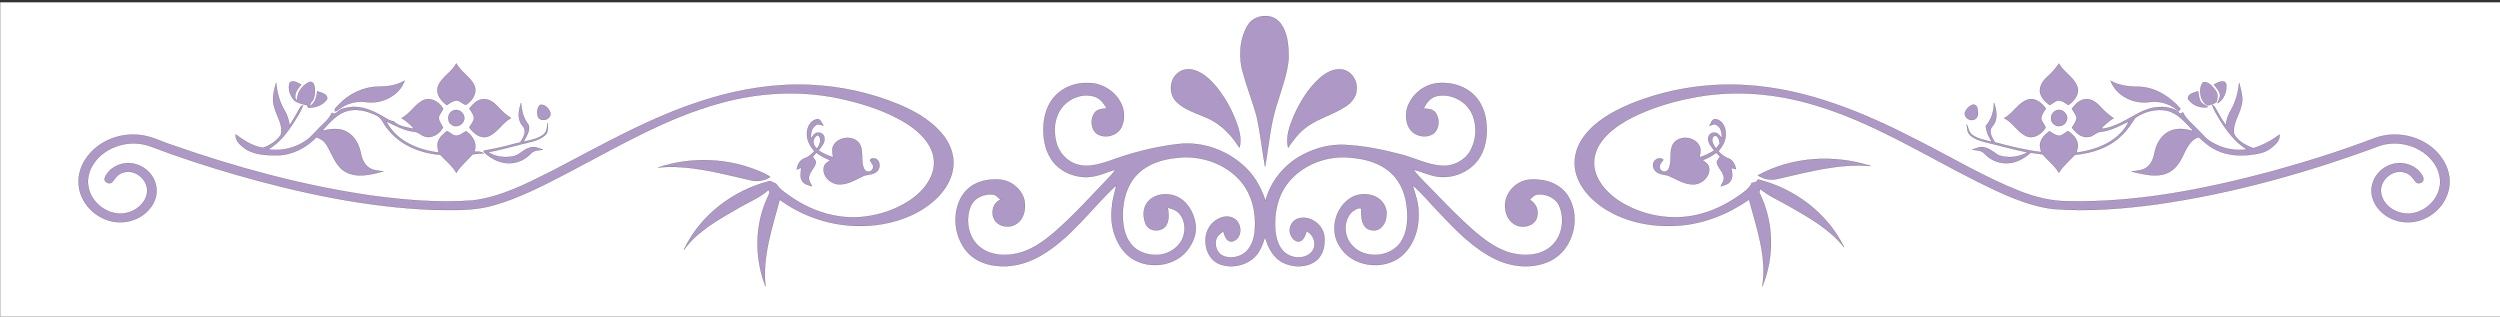 <?xml version="1.0" encoding="UTF-8" standalone="no"?>
<!-- Created with Inkscape (http://www.inkscape.org/) -->

<svg
   xmlns:dc="http://purl.org/dc/elements/1.1/"
   xmlns:cc="http://creativecommons.org/ns#"
   xmlns:rdf="http://www.w3.org/1999/02/22-rdf-syntax-ns#"
   xmlns:svg="http://www.w3.org/2000/svg"
   xmlns="http://www.w3.org/2000/svg"
   xmlns:sodipodi="http://sodipodi.sourceforge.net/DTD/sodipodi-0.dtd"
   xmlns:inkscape="http://www.inkscape.org/namespaces/inkscape"
   width="459.619mm"
   height="58.208mm"
   viewBox="0 0 459.619 58.208"
   version="1.1"
   id="svg4494"
   inkscape:version="0.92.1 r15371"
   sodipodi:docname="swirly_royalty_free.svg">
  <rect x="0" y="0" width="459.619" height="58.208" fill="#333333" stroke="none"/>
  <defs
     id="defs4488" />
  <sodipodi:namedview
     id="base"
     pagecolor="#ffffff"
     bordercolor="#666666"
     borderopacity="1.0"
     inkscape:pageopacity="0.0"
     inkscape:pageshadow="2"
     inkscape:zoom="0.35"
     inkscape:cx="496.02908"
     inkscape:cy="340.49286"
     inkscape:document-units="mm"
     inkscape:current-layer="g208"
     showgrid="false"
     fit-margin-top="0"
     fit-margin-left="0"
     fit-margin-right="0"
     fit-margin-bottom="0"
     inkscape:window-width="1920"
     inkscape:window-height="1001"
     inkscape:window-x="-9"
     inkscape:window-y="-9"
     inkscape:window-maximized="1" />
  <g
     inkscape:label="Layer 1"
     inkscape:groupmode="layer"
     id="layer1"
     transform="translate(78.388,16.745)">
    <g
       transform="matrix(0.265,0,0,0.265,-104.267,-288.259)"
       id="g208">
      <rect
         style="opacity:1;vector-effect:none;fill:#ffffff;fill-opacity:1;fill-rule:nonzero;stroke:none;stroke-width:2;stroke-linecap:butt;stroke-linejoin:miter;stroke-miterlimit:4;stroke-dasharray:none;stroke-dashoffset:0;stroke-opacity:1"
         id="rect5099"
         width="1737.143"
         height="220"
         x="97.811"
         y="1026.194" />
      <path
         style="fill:#997fb8;stroke:#020202;stroke-width:0.094;fill-opacity:0.8"
         inkscape:connector-curvature="0"
         d="m 962.88,1042.8 c 4.27,-8.15 16.99,-9.72 22.81,-2.46 5.49,6.86 5.96,16.24 5.96,24.68 -0.77,10.36 -4.6,20.17 -7.53,30.07 -5.13,14.56 -6.08,30.09 -8.81,45.19 -2.01,-11.72 -3.25,-23.59 -5.86,-35.2 -2.69,-9.87 -6.54,-19.38 -9.23,-29.24 -3.35,-10.75 -2.82,-23.09 2.66,-33.04 z"
         id="path154" />
      <path
         style="fill:#997fb8;stroke:#020202;stroke-width:0.094;fill-opacity:0.8"
         inkscape:connector-curvature="0"
         d="m 414.22,1068.59 c 3.07,5.78 9.31,8.98 12.3,14.76 2.7,5.3 -1.06,11.2 -5.62,13.97 -2.18,-0.59 -3.75,-2.47 -5.93,-3 -2.82,-0.19 -5.09,1.75 -7.32,3.17 -4.08,-2.92 -7.96,-7.79 -6.08,-13.11 2.49,-6.5 9.54,-9.63 12.65,-15.79 z"
         id="path156" />
      <path
         style="fill:#997fb8;stroke:#020202;stroke-width:0.094;fill-opacity:0.8"
         inkscape:connector-curvature="0"
         d="m 1517.94,1077.96 c 3.07,-2.75 5.82,-5.81 8.11,-9.24 3.29,5.92 10.01,9.18 12.6,15.51 2.14,5.29 -1.85,10.39 -6.04,13.21 -2.27,-1.47 -4.62,-3.4 -7.49,-3.09 -2.01,0.65 -3.62,2.09 -5.38,3.18 -3.23,-2.26 -6.37,-5.32 -6.84,-9.43 -0.27,-4.03 2.15,-7.58 5.04,-10.14 z"
         id="path158" />
      <path
         style="fill:#997fb8;stroke:#020202;stroke-width:0.094;fill-opacity:0.8"
         inkscape:connector-curvature="0"
         d="m 914.49,1075.49 c 3.25,-3 8.14,-3.56 12.22,-2.09 6.2,2.06 11,6.83 15.1,11.74 5.96,7.47 10.61,15.96 13.87,24.94 1.88,5.39 3.49,11.26 1.85,16.94 -4.15,-6.46 -9.17,-12.5 -15.6,-16.81 -8.57,-6.05 -19.88,-7.25 -27.63,-14.59 -5.78,-5.07 -5.68,-15.18 0.19,-20.13 z"
         id="path160" />
      <path
         style="fill:#997fb8;stroke:#020202;stroke-width:0.094;fill-opacity:0.8"
         inkscape:connector-curvature="0"
         d="m 1013.52,1078.51 c 4.22,-3.62 9.73,-6.67 15.47,-5.69 6.05,1.08 10.27,7.22 9.89,13.22 0.15,5.19 -3.42,9.56 -7.53,12.31 -9.45,6.27 -21.11,8.71 -29.73,16.31 -4.18,3.45 -7.21,7.99 -10.31,12.37 -1.8,-7.48 1.03,-14.94 3.84,-21.77 4.41,-9.91 10.15,-19.53 18.37,-26.75 z"
         id="path162" />
      <path
         style="fill:#997fb8;stroke:#020202;stroke-width:0.094;fill-opacity:0.8"
         inkscape:connector-curvature="0"
         d="m 298.75,1081.72 c 2.59,-1.79 5.52,0.43 7.91,1.53 -2.39,2.89 -5.42,6.39 -3.77,10.45 0.23,0.01 0.7,0.03 0.93,0.05 -0.01,-5.26 3.57,-9.92 8.19,-12.13 2.75,-1.22 3.97,2.18 4.1,4.32 0.06,3.36 0.02,7.38 -2.74,9.79 -0.36,0.89 -0.69,1.8 -1,2.74 3.74,-2.31 5.14,-6.39 5.28,-10.58 2.65,0.99 7.72,1.71 6.89,5.58 -2.85,4.17 -8.19,5.88 -13.05,5.82 -0.18,-0.43 -0.55,-1.28 -0.73,-1.7 -3.11,-0.7 -6.44,-1.46 -9.05,-3.35 -2.79,-3.3 -4.67,-8.37 -2.96,-12.52 z"
         id="path164" />
      <path
         style="fill:#997fb8;stroke:#020202;stroke-width:0.094;fill-opacity:0.8"
         inkscape:connector-curvature="0"
         d="m 359.99,1084.73 c 6.34,-0.05 12.9,-0.83 18.41,-4.19 -3.92,10.83 -16.46,16.59 -27.43,14.77 -6.26,-0.79 -12.75,1.01 -17.76,4.82 -1.04,0.56 -1.96,1.61 -3.2,1.67 -0.63,-1.93 1.37,-3.08 2.42,-4.33 7.03,-7.65 17.1,-12.61 27.56,-12.74 z"
         id="path166" />
      <path
         style="fill:#997fb8;stroke:#020202;stroke-width:0.094;fill-opacity:0.8"
         inkscape:connector-curvature="0"
         d="m 1561.93,1080.6 c 6.05,3.58 13.18,4.13 20.05,4.19 11.22,0.52 21.18,6.92 28.37,15.21 -0.41,0.63 -0.81,1.27 -1.18,1.92 -5.12,-5.02 -12.57,-7.48 -19.67,-6.62 -10.98,1.86 -23.58,-3.88 -27.57,-14.7 z"
         id="path168" />
      <path
         style="fill:#997fb8;stroke:#020202;stroke-width:0.094;fill-opacity:0.8"
         inkscape:connector-curvature="0"
         d="m 1633.62,1083.18 c 2.43,-1.12 7.19,-4.1 8.53,-0.19 0.57,5.01 -1.64,10.6 -6.1,13.27 0.54,-1.81 1.59,-3.44 1.86,-5.32 -0.19,-3.13 -2.58,-5.37 -4.29,-7.76 z"
         id="path170" />
      <path
         style="fill:#997fb8;stroke:#020202;stroke-width:0.094;fill-opacity:0.8"
         inkscape:connector-curvature="0"
         d="m 287.96,1098.97 c -1.84,-5.65 -0.25,-11.55 1.28,-17.05 0.6,6.66 2.28,13.28 5.72,19.08 1.98,3.23 3.12,6.86 3.58,10.62 2.79,-4.29 5.29,-8.76 7.78,-13.21 0.42,-0.21 1.25,-0.63 1.66,-0.84 -1.54,4.04 -3.89,7.71 -6.14,11.38 -4.81,7.45 -10.33,14.83 -18.18,19.3 9.88,1.45 20.31,-1.25 28.12,-7.5 4,-3.67 7.51,-7.84 11.5,-11.52 2.01,-1.79 3.48,-4.06 4.69,-6.44 1.36,1.35 2.92,0.23 4.06,-0.79 2.34,-2.3 5.77,-2.63 8.85,-3.09 8.33,-0.94 16.18,2.79 23.14,6.92 2.12,1.06 4.09,2.79 6.57,2.81 3.72,3.79 9.56,4.34 14.51,5.41 -2.58,-2.91 -5.5,-5.51 -8.84,-7.51 5.66,-2.93 8.8,-8.92 14.28,-12.01 5.38,-3.15 11.93,0.59 14.57,5.58 -0.84,2.03 -2.59,3.64 -3.03,5.84 -0.13,2.7 1.77,4.78 2.92,7.06 -2.32,4.46 -7.85,8.03 -12.92,6.15 -2.51,-0.78 -4.32,-3.15 -7.06,-3.2 -6.98,-0.74 -13.18,-4.28 -19.41,-7.23 6.73,13.61 22.05,20.02 36.39,21.68 -0.57,-2.48 -1.36,-5.16 -0.37,-7.64 1.07,-3.15 3.67,-5.37 6.24,-7.3 2.3,1.2 4.35,3.8 7.22,3.15 2.22,-0.4 3.96,-1.96 5.87,-3.04 4.61,3.08 8.13,8.78 5.64,14.37 2.25,-0.28 4.68,-0.41 6.63,0.97 -2.57,0.14 -5.12,0.41 -7.67,0.69 -3.67,4.39 -8.4,7.86 -11.33,12.87 -2.76,-4.96 -7.39,-8.35 -11.11,-12.5 -13.76,-1.11 -27.74,-6.64 -36.37,-17.8 -3.05,-3.04 -4,-8.02 -8.27,-9.7 -6.56,-3.14 -14.4,-5.04 -21.46,-2.44 -6.69,2.56 -11.29,8.33 -16.01,13.43 5.54,-1.5 11.83,-2.39 17.11,0.45 5.59,2.98 8.76,9.06 9.9,15.09 0.71,3.93 2.48,7.98 6.02,10.15 2.82,1.86 6.32,1.74 9.52,2.35 -8.47,2.21 -18.16,4.82 -26.31,0.23 -7.02,-4.01 -9.02,-12.35 -13.12,-18.73 -1.53,-2.63 -4.14,-4.23 -6.91,-5.26 -7.15,7.37 -16.86,12.48 -27.29,12.58 -7.41,-0.02 -15.46,-0.23 -21.9,-4.37 -3.38,-2.41 -7.25,-5.55 -6.92,-10.16 5.61,4.2 11.86,8.27 18.89,9.33 4.85,-1.54 9.38,-4.58 12.38,-8.72 2.11,-6.85 -2.78,-13.05 -4.42,-19.44 z"
         id="path172" />
      <path
         style="fill:#997fb8;stroke:#020202;stroke-width:0.094;fill-opacity:0.8"
         inkscape:connector-curvature="0"
         d="m 829.9,1090.93 c 5.85,-6.26 14.65,-9.22 23.11,-8.77 8.87,0.15 17.56,5.2 21.83,13.02 3.05,5.27 3.56,12.05 0.88,17.58 -2.94,6.09 -11.65,8.31 -17.2,4.55 -4.19,-3.35 -4.52,-10.16 -1.54,-14.39 1.9,-2.71 5.46,-2.76 8.42,-3.22 -1.92,-3.43 -4.43,-6.86 -8.35,-8.08 -8.44,-2.69 -18.19,1.18 -23.21,8.32 -4.84,6.66 -5.39,15.6 -3.37,23.38 1.84,7.18 7.43,13.45 14.68,15.41 7.1,2.14 14.49,-0.06 21.31,-2.18 15.61,-5.81 31.86,-10.07 48.41,-12 17.59,-2.14 35.78,4.83 48.07,17.44 5.98,6.13 10.02,13.86 12.66,21.96 3.67,-14.07 13.77,-26.04 26.76,-32.45 8.82,-4.47 18.75,-6.97 28.68,-6.37 12.73,0.6 25.28,3.2 37.6,6.36 9.9,2.35 19.11,7.48 29.41,8.1 7.66,0.46 15.5,-3.35 19.45,-10 4.32,-7.41 4.97,-16.87 1.91,-24.85 -3.71,-9.81 -15.2,-15.87 -25.36,-13.4 -4.23,1.09 -6.93,4.78 -8.75,8.51 2.81,0.32 6.15,0.25 8.1,2.71 3.42,4.34 3.01,11.82 -1.76,15.06 -4.27,2.61 -10.15,1.75 -13.95,-1.32 -4.28,-3.7 -5.08,-9.98 -4.16,-15.26 2.28,-9.88 11.31,-17.73 21.38,-18.75 8.21,-0.81 16.88,1.19 23.38,6.43 5.87,4.62 9.25,11.83 10.31,19.12 1.25,8.41 0.43,17.44 -3.78,24.95 -6.56,11.83 -22.06,17.48 -34.78,13.18 -4,-1.11 -7.8,-2.82 -11.86,-3.66 4.87,6.22 10.83,11.5 16.2,17.28 8.05,8.31 16.17,16.56 24.81,24.24 8.17,7.06 17.08,14 27.8,16.53 8.52,1.97 18.26,1.57 25.49,-3.84 8.78,-6.4 11.04,-19.16 7.06,-28.88 -2.51,-5.91 -9.31,-8.78 -15.43,-8.1 -2.24,0.28 -3.67,2.16 -5.18,3.61 4.14,2.38 6.49,7.17 5.08,11.89 -1.22,5.69 -8.13,7.83 -13.17,6.3 -4.89,-1.56 -8.27,-6.27 -8.78,-11.28 -1.37,-7.68 3.27,-15.55 10.13,-18.92 4.81,-2.62 10.5,-2.26 15.74,-1.54 7.52,1.16 14.79,5.45 18.38,12.33 8.18,14.75 2.4,35.85 -12.87,43.5 -12.09,5.95 -26.79,4.64 -38.66,-1.23 -15.54,-7.62 -27.56,-20.44 -39.32,-32.8 -5.92,-6.13 -11.28,-12.84 -17.83,-18.31 2.08,6.47 4.36,13 4.18,19.92 0.38,10.71 -3.51,22.03 -11.76,29.16 -12.7,10.61 -34.94,7.62 -43.23,-7.14 -7.07,-11.03 -2.58,-27.32 8.74,-33.61 7.77,-4.23 19.75,-2.14 23.18,6.77 2.72,6.57 -1.1,17.85 -9.75,16.05 -6.91,-1.17 -7.13,-9.45 -6.91,-14.95 -2.18,-0.93 -4.7,1 -6.47,2.29 -6.08,5.92 -5.78,16.77 -0.17,22.94 8.62,10.08 26.63,8.94 34.06,-1.99 4.39,-6.58 4.96,-14.92 4.32,-22.59 -0.6,-9.45 -4.12,-19.1 -11.28,-25.55 -7.45,-6.83 -17.67,-9.57 -27.52,-10.4 -15.49,-1.78 -31.93,3.99 -42.36,15.69 -8.89,10.05 -11.66,24.27 -9.91,37.31 0.83,5.44 3.16,11.2 8.11,14.12 5.26,3.14 13.11,2.94 17.12,-2.12 3.38,-4.62 1.31,-11.62 -3.86,-13.92 -0.89,2.75 -1.89,6.2 -5.07,7.08 -3.08,0.21 -5.32,-2.55 -6.17,-5.21 -1.69,-4.54 1.46,-9.94 6.14,-10.94 7.78,-1.81 16.17,4.22 17.33,12.07 0.92,6.27 -0.54,13.57 -5.86,17.56 -6.4,4.7 -15.45,4.64 -22.43,1.29 -7.07,-3.37 -10.81,-10.75 -12.77,-17.96 -1.68,5.73 -3.95,11.69 -8.88,15.42 -6.2,4.81 -14.99,6.28 -22.37,3.57 -11.38,-4.27 -13.45,-21.69 -4.47,-29.33 3.79,-3.23 9.63,-5.34 14.22,-2.44 5.76,3.25 6.01,13.52 -0.67,15.78 -4.16,1.17 -6.05,-3.69 -6.61,-6.88 -2.04,1.33 -4.24,2.84 -5.03,5.28 -1.28,4.25 0.27,9.76 4.58,11.67 4.63,2.12 10.3,1.19 14.49,-1.55 4.97,-3.49 7.03,-9.65 7.61,-15.45 1.1,-11.87 -1.44,-24.56 -9.08,-33.97 -10.69,-13.05 -28.6,-19.07 -45.11,-16.97 -9.95,0.93 -20.21,4.17 -27.34,11.48 -7.05,7.23 -9.96,17.58 -10.02,27.48 -0.12,7.21 1.05,14.92 5.62,20.76 4.13,5.34 11.11,7.76 17.71,7.63 8.25,-0.02 16.61,-5.41 18.89,-13.55 1.5,-5.65 0.44,-12.63 -4.38,-16.42 -1.89,-1.58 -4.35,-2.14 -6.63,-2.85 0.66,3.79 1.1,7.93 -0.66,11.53 -2.52,5.57 -11.8,5.74 -14.48,0.22 -2.32,-5.07 -2.38,-11.79 1.59,-16.06 4.63,-5.25 12.75,-6.1 19.03,-3.7 7.88,3.11 12.64,11.32 13.76,19.43 1.11,6.58 -1.77,13.14 -5.73,18.25 -10.2,12.89 -32.13,13.71 -43.22,1.56 -7.62,-8.54 -10.53,-20.61 -8.99,-31.82 0.25,-5.11 2.08,-9.92 2.97,-14.91 -17.6,16.32 -31.61,37.02 -52.88,49.07 -9.37,5.37 -20.42,8.22 -31.21,6.71 -7.71,-0.91 -15.39,-4.39 -20.25,-10.58 -6.82,-8.74 -8.97,-20.89 -5.58,-31.44 1.8,-5.98 5.81,-11.4 11.37,-14.37 5.29,-2.91 11.49,-3.71 17.45,-3.33 8.09,0.54 15.72,6.59 17.43,14.63 1.1,5.76 -0.39,12.68 -5.56,16.06 -4.67,3.31 -11.98,2.27 -15.14,-2.62 -2.93,-4.76 -1.36,-11.83 4,-14.11 -1.46,-1.33 -2.77,-3.1 -4.78,-3.53 -6.37,-0.93 -13.6,2.2 -16,8.44 -3.77,9.73 -1.41,22.42 7.45,28.63 6.99,5.14 16.31,5.59 24.54,3.85 9.96,-2.12 18.42,-8.22 26.05,-14.68 12.99,-11.25 24.51,-24.02 36.39,-36.39 2.1,-2.33 4.56,-4.41 6.02,-7.23 -6.37,2.02 -12.58,5 -19.37,5.2 -9.63,0.24 -19.68,-4.16 -25.01,-12.37 -4.51,-6.73 -5.8,-15.09 -5.41,-23.04 0.43,-7.64 2.85,-15.52 8.3,-21.09 z"
         id="path174" />
      <path
         style="fill:#997fb8;stroke:#020202;stroke-width:0.094;fill-opacity:0.8"
         inkscape:connector-curvature="0"
         d="m 1628.89,1097.71 c -5,-3.35 -6.33,-11.29 -2.87,-16.03 3.79,-0.82 6.68,2.96 8.7,5.69 1.9,2.32 1.46,5.33 0.67,8.01 -1.96,1.29 -4.16,2.13 -6.5,2.33 z"
         id="path176" />
      <path
         style="fill:#997fb8;stroke:#020202;stroke-width:0.094;fill-opacity:0.8"
         inkscape:connector-curvature="0"
         d="m 1645.56,1100.68 c 3.27,-5.68 4.87,-12.12 5.52,-18.6 1.35,5.17 3.13,10.63 1.51,15.97 -1.4,6.57 -6.35,12.57 -4.96,19.56 2.58,5.03 8.1,7.87 13.22,9.77 6.67,-1.94 12.8,-5.27 18.32,-9.45 0.34,4.43 -3.31,7.43 -6.51,9.78 -4.54,3.33 -10.31,3.92 -15.72,4.49 -8.07,0.68 -16.51,-0.44 -23.6,-4.5 -3.86,-2.1 -7.09,-5.09 -10.33,-7.98 -6.04,1.9 -8.53,8.05 -11.05,13.25 -2.46,5.17 -6.16,10.29 -11.83,12.14 -7.83,2.71 -16,0.07 -23.75,-1.52 3.74,-0.69 7.99,-0.56 11.04,-3.24 3.37,-2.61 4.4,-6.96 5.26,-10.92 1.28,-5.38 4.31,-10.73 9.33,-13.4 5.12,-2.81 11.39,-2.33 16.77,-0.52 -0.07,-0.25 -0.21,-0.73 -0.27,-0.98 -4.98,-5.15 -9.81,-11.23 -17.08,-13.08 -7.61,-1.75 -15.88,0.45 -22.27,4.74 -2.98,4.26 -5.68,8.82 -9.61,12.33 -8.55,8.55 -20.64,12.37 -32.43,13.47 -3.78,4.04 -8.07,7.63 -11.08,12.33 -3.08,-4.86 -7.56,-8.48 -11.37,-12.69 -2.7,-0.29 -5.38,-0.67 -8.03,-1.12 -4.22,3.42 -9.01,6.58 -14.54,7.14 -6.41,0.84 -13.12,-1.53 -17.49,-6.29 -2.13,-2.63 -5.71,-2.47 -8.72,-2.93 2.91,-0.93 5.97,-2.6 9.08,-1.43 3.44,0.87 6.06,3.38 9.01,5.21 6.64,2.43 14.22,1.45 20.36,-1.93 -9.9,-1.95 -19.59,-4.79 -29.41,-7.08 -3.85,-1.09 -7.99,-2.24 -10.82,-5.23 -1.81,-1.96 -1.74,-4.75 -1.96,-7.21 1.03,2.54 1.4,5.66 3.8,7.39 3.92,3.02 9,3.6 13.64,4.87 -2.2,-3.34 -3.93,-7.02 -4.25,-11.04 3.88,-4.45 5.65,-10.25 5.67,-16.08 1.87,5.15 2.97,11.57 -0.93,16.12 -3.26,3.44 -0.47,8.01 1.56,11.29 10.55,2.9 21.22,5.45 32.09,6.81 -0.38,-2.05 -1.22,-4.18 -0.63,-6.25 0.73,-3.6 3.61,-6.16 6.4,-8.27 2.24,1.43 4.54,3.37 7.41,3.11 2.03,-0.57 3.61,-2.15 5.42,-3.2 3,2.05 5.96,4.74 6.7,8.47 0.59,2.18 -0.41,4.34 -0.78,6.48 14.25,-1.77 29.75,-7.95 36.33,-21.65 -6.29,2.96 -12.54,6.51 -19.59,7.2 -3.07,0.2 -5.04,3.22 -8.11,3.52 -4.95,1.01 -9.07,-2.74 -11.77,-6.42 1.42,-2.19 3.15,-4.41 3.23,-7.14 -0.6,-2.22 -2.19,-3.98 -3.29,-5.93 2.47,-3.21 5.65,-6.65 10.03,-6.66 4.09,-0.14 7.45,2.68 10.05,5.54 2.62,2.92 5.56,5.53 8.87,7.65 -3.3,2.02 -6.25,4.55 -8.83,7.43 10.38,-0.83 18.8,-7.36 27.85,-11.76 7.32,-3.61 16.29,-4.9 23.89,-1.38 1.65,0.81 3.41,4.11 5.11,1.57 2.33,4.97 6.79,8.26 10.45,12.18 3.18,3.13 6,6.81 10.06,8.9 7.16,4.25 15.72,5.92 23.97,4.75 -8.33,-5.09 -14.22,-13.12 -19.26,-21.29 -1.85,-3.13 -3.81,-6.25 -4.9,-9.73 2.11,1.14 2.9,3.47 4.04,5.44 1.62,3.03 3.49,5.91 5.48,8.73 0.35,-3.83 1.73,-7.45 3.7,-10.73 z"
         id="path178" />
      <path
         style="fill:#997fb8;stroke:#020202;stroke-width:0.094;fill-opacity:0.8"
         inkscape:connector-curvature="0"
         d="m 589.12,1093.16 c 22.89,-6.98 46.88,-10.79 70.83,-9.67 20.95,0.95 41.75,5.5 61.14,13.5 10.86,4.56 21.5,10.53 29.38,19.47 5.63,6.36 9.41,14.87 8.56,23.48 -0.7,8.16 -5.08,15.55 -10.69,21.33 -10.23,10.34 -24.18,16.3 -38.37,18.74 -24.8,4.41 -51.15,-2.01 -71.4,-16.92 -5.23,19.64 -12.17,39.59 -9.83,60.23 -6.88,-17.92 -7.54,-38.35 -0.79,-56.41 1.02,-3.06 2.63,-5.86 3.72,-8.87 -0.22,-0.43 -0.66,-1.29 -0.88,-1.73 -6.28,5.66 -14.33,8.66 -21.49,12.98 -13.51,7.81 -27.84,15.67 -37.17,28.59 11.23,-23.99 34.32,-41.43 59.82,-47.74 1.42,0.58 2.75,1.37 4.18,1.98 2.88,4.42 7.57,7.09 11.78,10.06 14.58,9.73 32.52,14.98 50.06,12.65 10.83,-1.39 21.49,-5 30.62,-11.05 7.05,-4.66 13.29,-11.15 16,-19.3 2.1,-6.26 1.08,-13.29 -2.25,-18.93 -4.6,-7.87 -12.18,-13.43 -19.99,-17.82 -13.51,-7.41 -28.42,-11.96 -43.46,-15.1 -27.07,-5.55 -55.36,-3.86 -81.92,3.57 -37.34,10.25 -70.85,30.17 -104.9,47.98 -16.81,8.74 -33.74,17.66 -52.05,22.83 -13.61,3.96 -27.93,3.32 -41.94,3.15 -46.52,-1.85 -92.34,-11.7 -136.98,-24.46 -19.93,-5.81 -39.72,-12.19 -59.12,-19.59 -13.7,-5.08 -30.77,-0.49 -39.15,11.72 -3.46,4.95 -5.12,11.33 -3.64,17.29 2.47,11.18 14.45,19.56 25.82,17.27 7.02,-1.34 13.75,-6.87 14.69,-14.22 1.13,-8.67 -8.32,-16.72 -16.67,-13.86 -3.35,0.81 -5.34,3.74 -7.27,6.34 -1.72,2.38 -6.44,0.38 -5.43,-2.62 2.46,-6.25 9.16,-10.09 15.71,-10.28 9,-0.32 17.88,6.26 19.78,15.14 1.48,5.84 -0.54,12.17 -4.42,16.66 -4.95,5.96 -12.72,9.29 -20.42,9.19 -14.12,0.12 -27.49,-11.51 -28.69,-25.69 -0.79,-7.09 1.69,-14.21 5.96,-19.81 8.14,-10.94 22.42,-16.5 35.85,-15.06 8.06,0.61 15.27,4.55 22.84,6.98 44.54,15.62 90.34,28.09 137.09,34.93 23.84,3.27 48.02,5.39 72.06,3.52 19.36,-2.49 36.99,-11.62 54.22,-20.24 C 515.75,1124.96 550.67,1104.74 589.12,1093.16 Z"
         id="path180" />
      <path
         style="fill:#997fb8;stroke:#020202;stroke-width:0.094;fill-opacity:0.8"
         inkscape:connector-curvature="0"
         d="m 1228.74,1096.73 c 25.32,-10.32 52.97,-14.78 80.25,-13.09 42.2,2.51 81.92,19.07 119.04,38.27 23.77,11.98 46.68,25.85 71.55,35.56 10.33,4 21.27,6.68 32.41,6.72 47.9,1.07 95.35,-8.34 141.44,-20.64 24.28,-6.64 48.3,-14.25 71.83,-23.18 16.31,-6.02 36.55,-0.57 46.51,13.98 4.34,6.2 6.5,14.16 4.73,21.65 -2.74,13.31 -15.98,23.47 -29.53,22.71 -10.45,-0.25 -20.99,-7.26 -23.56,-17.68 -2.24,-8.7 3.1,-18.1 11.21,-21.53 7.35,-3.54 17.04,-1.63 22.15,4.85 0.97,1.36 2.31,2.82 2.14,4.64 -0.04,2.64 -4.08,3.68 -5.51,1.58 -1.89,-2.63 -3.97,-5.5 -7.3,-6.28 -8.59,-2.92 -18.22,5.77 -16.48,14.62 1.54,7.98 9.49,13.41 17.32,13.82 10.57,0.6 20.84,-7.35 23.1,-17.67 1.84,-7.42 -1.24,-15.26 -6.39,-20.62 -8.62,-9.23 -22.65,-12.59 -34.63,-8.9 -50,18.53 -101.68,33.09 -154.52,40.71 -24.03,3.21 -48.4,5.27 -72.62,3.28 -18.83,-2.43 -36.13,-10.93 -52.95,-19.26 -36.98,-18.63 -72.51,-41.06 -112.51,-52.86 -25.89,-7.8 -53.53,-10.37 -80.26,-5.83 -15.68,2.66 -31.16,7.12 -45.47,14.12 -8.3,4.2 -16.37,9.47 -21.98,17.03 -4.35,5.83 -6.44,13.58 -4.37,20.7 2.67,9.52 10.28,16.77 18.52,21.78 15.44,9.13 34.39,12.48 51.95,8.47 10.35,-2.32 20.08,-6.98 28.76,-13.02 3.6,-2.63 7.8,-4.98 9.48,-9.36 1.85,0.2 3.44,-0.44 4.18,-2.23 25.39,6.25 48.32,23.43 59.82,47.12 -9.94,-12.61 -24.18,-20.63 -37.89,-28.44 -6.81,-3.98 -14.23,-7.02 -20.31,-12.13 -0.37,1.17 -1.02,2.44 -0.16,3.6 9.66,19.85 9.97,43.71 1.61,64.05 3.34,-20.55 -4.01,-40.66 -9.19,-60.25 -14.76,10.27 -32.08,17.15 -50.15,18.15 -18.31,1.09 -37.44,-2.86 -52.6,-13.53 -7.76,-5.61 -14.63,-13.19 -17.22,-22.59 -2.48,-8.55 -0.32,-17.96 4.87,-25.07 7.92,-11.18 20.38,-18.02 32.73,-23.25 z"
         id="path182" />
      <path
         style="fill:#997fb8;stroke:#020202;stroke-width:0.094;fill-opacity:0.8"
         inkscape:connector-curvature="0"
         d="m 1615.59,1093.07 c -0.1,-3.68 4.41,-4.13 7.04,-5.19 0.5,2.58 0.5,5.46 2.13,7.69 1.26,1.46 3.12,2.08 4.69,3.25 -5.1,1.1 -11.15,-1.24 -13.86,-5.75 z"
         id="path184" />
      <path
         style="fill:#997fb8;stroke:#020202;stroke-width:0.094;fill-opacity:0.8"
         inkscape:connector-curvature="0"
         d="m 1504.45,1093.69 c 5.16,-1.56 9.77,2.3 12.55,6.25 -1.45,2.16 -3.19,4.37 -3.2,7.12 0.54,2.2 2.29,3.85 3.05,5.99 -2.65,4.61 -8.5,8.35 -13.79,5.81 -5.92,-2.9 -9.04,-9.36 -14.97,-12.33 6.32,-3.2 9.52,-10.59 16.36,-12.84 z"
         id="path186" />
      <path
         style="fill:#997fb8;stroke:#020202;stroke-width:0.094;fill-opacity:0.8"
         inkscape:connector-curvature="0"
         d="m 423.29,1099.88 c 2.45,-3.05 5.48,-6.35 9.68,-6.49 3.87,-0.26 7.22,2.13 9.73,4.84 2.84,3.08 5.85,6.05 9.47,8.24 -6.14,3.26 -9.37,10.29 -15.93,12.78 -5.31,1.84 -10.09,-2.2 -13,-6.22 1.07,-2.01 2.74,-3.77 3.25,-6.01 0.02,-2.75 -1.8,-4.96 -3.2,-7.14 z"
         id="path188" />
      <path
         style="fill:#997fb8;stroke:#020202;stroke-width:0.094;fill-opacity:0.8"
         inkscape:connector-curvature="0"
         d="m 460.16,1111.84 c -3.87,-4.47 -2.67,-10.76 -1.02,-15.88 0.34,5.56 1.8,11.08 5.36,15.48 1,4.09 -1.79,8.06 -3.7,11.52 4.76,-1.28 10.1,-1.82 13.98,-5.17 2.51,-1.89 2.28,-5.29 2.94,-8.03 -0.01,3.01 0.6,6.63 -2.09,8.77 -4.6,3.99 -10.95,4.69 -16.63,6.19 -7.56,2.02 -15.14,3.99 -22.83,5.47 4.97,3.06 11.09,3.99 16.8,2.93 4.73,-0.35 7.52,-4.9 12,-6.01 3.19,-1.34 6.41,0.32 9.41,1.35 -2.83,0.47 -6.2,0.2 -8.29,2.54 -3.85,4.2 -9.4,6.83 -15.13,6.79 -6.06,0.17 -11.74,-2.71 -16.3,-6.51 -0.44,-0.37 -2.3,-1.77 -0.97,-2.25 8.41,-1.3 16.63,-3.53 24.86,-5.65 2.29,-3.24 4.93,-8.06 1.61,-11.54 z"
         id="path190" />
      <path
         style="fill:#997fb8;stroke:#020202;stroke-width:0.094;fill-opacity:0.8"
         inkscape:connector-curvature="0"
         d="m 472.29,1097.39 c 3.42,-0.78 6.35,2.66 7.24,5.63 0.45,4.48 -6.12,6.6 -8.54,2.95 -0.96,-2.77 -0.96,-6.43 1.3,-8.58 z"
         id="path192" />
      <path
         style="fill:#997fb8;stroke:#020202;stroke-width:0.094;fill-opacity:0.8"
         inkscape:connector-curvature="0"
         d="m 1465.43,1097.57 c 1.67,-1.07 3.56,0.12 3.99,1.91 0.7,2.61 1.1,6.59 -1.88,7.96 -3.07,1.55 -7.13,-1.2 -6.77,-4.55 0.72,-2.31 2.48,-4.28 4.66,-5.32 z"
         id="path194" />
      <path
         style="fill:#997fb8;stroke:#020202;stroke-width:0.094;fill-opacity:0.8"
         inkscape:connector-curvature="0"
         d="m 412.13,1101.29 c 3.63,-1.72 8.12,1.81 7.6,5.73 -0.27,4.08 -5.58,6.7 -8.82,3.98 -3.59,-2.32 -2.76,-8.3 1.22,-9.71 z"
         id="path196" />
      <path
         style="fill:#997fb8;stroke:#020202;stroke-width:0.094;fill-opacity:0.8"
         inkscape:connector-curvature="0"
         d="m 1524.18,1101.28 c 4.19,-1.98 9.06,3.01 7.16,7.21 -1.24,3.57 -6.24,4.83 -8.92,2.13 -3.16,-2.55 -2.04,-8.07 1.76,-9.34 z"
         id="path198" />
      <path
         style="fill:#997fb8;stroke:#020202;stroke-width:0.094;fill-opacity:0.8"
         inkscape:connector-curvature="0"
         d="m 657.5,1117.09 c 0,-4.08 2.27,-8.73 6.51,-9.74 2.88,-0.89 3.61,2.71 5.03,4.31 -1.83,-0.13 -3.9,-1.62 -5.48,-0.11 -3.21,1.89 -3.3,5.93 -3.44,9.22 1.38,-1.63 2.49,-4.1 4.94,-4.15 2.13,-0.3 4.31,1.31 4.54,3.48 0.58,3.52 -2.13,6.28 -4.1,8.84 3.13,2.06 6.54,3.69 10.16,4.72 -0.39,-2.62 -1.11,-5.44 0.13,-7.92 3.17,-6.22 13.06,-7.48 17.64,-2.21 4.21,5.52 0.59,13.24 4.18,18.98 1.58,2.11 5.35,1.11 5.74,-1.49 0.51,-2.07 -1.35,-3.55 -2.16,-5.21 0.46,-1.65 2.66,-1.56 3.99,-1.14 3.5,1.61 3.43,6.91 0.55,9.1 -2.81,2.33 -6.78,1.6 -9.87,3.28 -4.99,2.51 -10.1,5.48 -15.87,5.44 -5.88,-0.05 -11.94,-5.46 -10.8,-11.64 0.27,-2.53 2.67,-3.83 4.55,-5.12 -3.5,-1.25 -6.78,-3.04 -9.76,-5.24 -0.83,0.96 -1.67,1.94 -2.5,2.93 0.97,1.35 2.58,2.66 2.06,4.57 -0.95,3.25 -3.9,5.57 -4.57,8.96 -0.74,2.5 1.07,4.68 2.04,6.84 -2.31,-0.69 -4.95,-1.17 -6.48,-3.2 -2.24,-2.71 -1.25,-6.46 -0.97,-9.6 -0.78,0.3 -2.35,0.9 -3.14,1.2 0.46,-3.35 2.2,-6.73 5.59,-7.87 2.77,-0.8 4.72,-2.93 6.69,-4.9 -3.1,-3.35 -5.42,-7.66 -5.2,-12.33 m 7.06,10.56 c 1.81,-2.78 3.59,-6.73 0.62,-9.39 -4.09,1.59 -4.21,7.16 -0.62,9.39 z"
         id="path200" />
      <path
         style="fill:#997fb8;stroke:#020202;stroke-width:0.094;fill-opacity:0.8"
         inkscape:connector-curvature="0"
         d="m 1283.56,1111.85 c 1.06,-1.56 1.46,-3.98 3.48,-4.6 4.95,-0.1 7.98,5.33 7.84,9.78 0.4,4.78 -2.17,9.01 -5.12,12.52 2,2.05 4.17,4.01 6.98,4.88 3.16,1.19 4.68,4.44 5.35,7.55 -1.11,-0.3 -2.21,-0.59 -3.29,-0.88 0.54,2.96 1.29,6.35 -0.58,9.04 -1.45,2.39 -4.36,2.91 -6.8,3.69 0.8,-1.89 2.4,-3.64 2.18,-5.81 -0.12,-4.3 -4.44,-6.92 -4.87,-11.1 0.55,-1.35 1.43,-2.5 2.24,-3.68 -0.88,-0.92 -1.75,-1.82 -2.59,-2.71 -2.91,2.18 -6.11,3.95 -9.54,5.17 1.85,1.39 4.21,2.72 4.51,5.29 0.94,6.25 -5.36,11.74 -11.36,11.51 -6.32,-0.06 -11.59,-3.89 -17.22,-6.18 -3.65,-0.77 -8.68,-1.07 -9.96,-5.36 -1.74,-4.11 3.19,-8.58 6.88,-5.53 -1.35,1.77 -3.43,3.79 -2.37,6.26 0.93,2.41 4.61,2.63 5.83,0.33 2.92,-5.46 0.04,-12.29 3.3,-17.64 4.29,-6.62 16.32,-4.99 18.66,2.57 0.73,2.21 -0.04,4.51 -0.38,6.73 3.61,-1.05 7.02,-2.67 10.17,-4.74 -1.74,-2.44 -4.17,-4.82 -4.17,-8 -0.1,-2.26 1.9,-4.57 4.25,-4.32 2.53,-0.26 3.74,2.35 5.34,3.81 -0.1,-3.3 -0.45,-7.33 -3.72,-9.07 -1.62,-1.27 -3.41,0.12 -5.04,0.49 m 2.72,7.5 c -1.96,2.78 0.26,5.98 1.91,8.3 0.83,-1.14 1.67,-2.27 2.53,-3.38 -0.14,-2.32 -1.31,-7.04 -4.44,-4.92 z"
         id="path202" />
      <path
         style="fill:#997fb8;stroke:#020202;stroke-width:0.094;fill-opacity:0.8"
         inkscape:connector-curvature="0"
         d="m 1317.21,1146.25 c 23.73,-12.91 52.7,-14.76 78.27,-6.47 -21.84,-1.99 -43.18,4.05 -64.25,8.81 -4.78,1.39 -9.9,0.31 -14.02,-2.34 z"
         id="path204" />
      <path
         style="fill:#997fb8;stroke:#020202;stroke-width:0.094;fill-opacity:0.8"
         inkscape:connector-curvature="0"
         d="m 554.24,1140.78 c 23.22,-7.72 49.36,-6.69 71.74,3.31 2.07,0.96 4.27,1.79 6.05,3.27 -4.12,2.68 -9.31,3.49 -14.03,2.14 -20.91,-4.73 -42.1,-10.79 -63.76,-8.72 z"
         id="path206" />
    </g>
  </g>
</svg>
